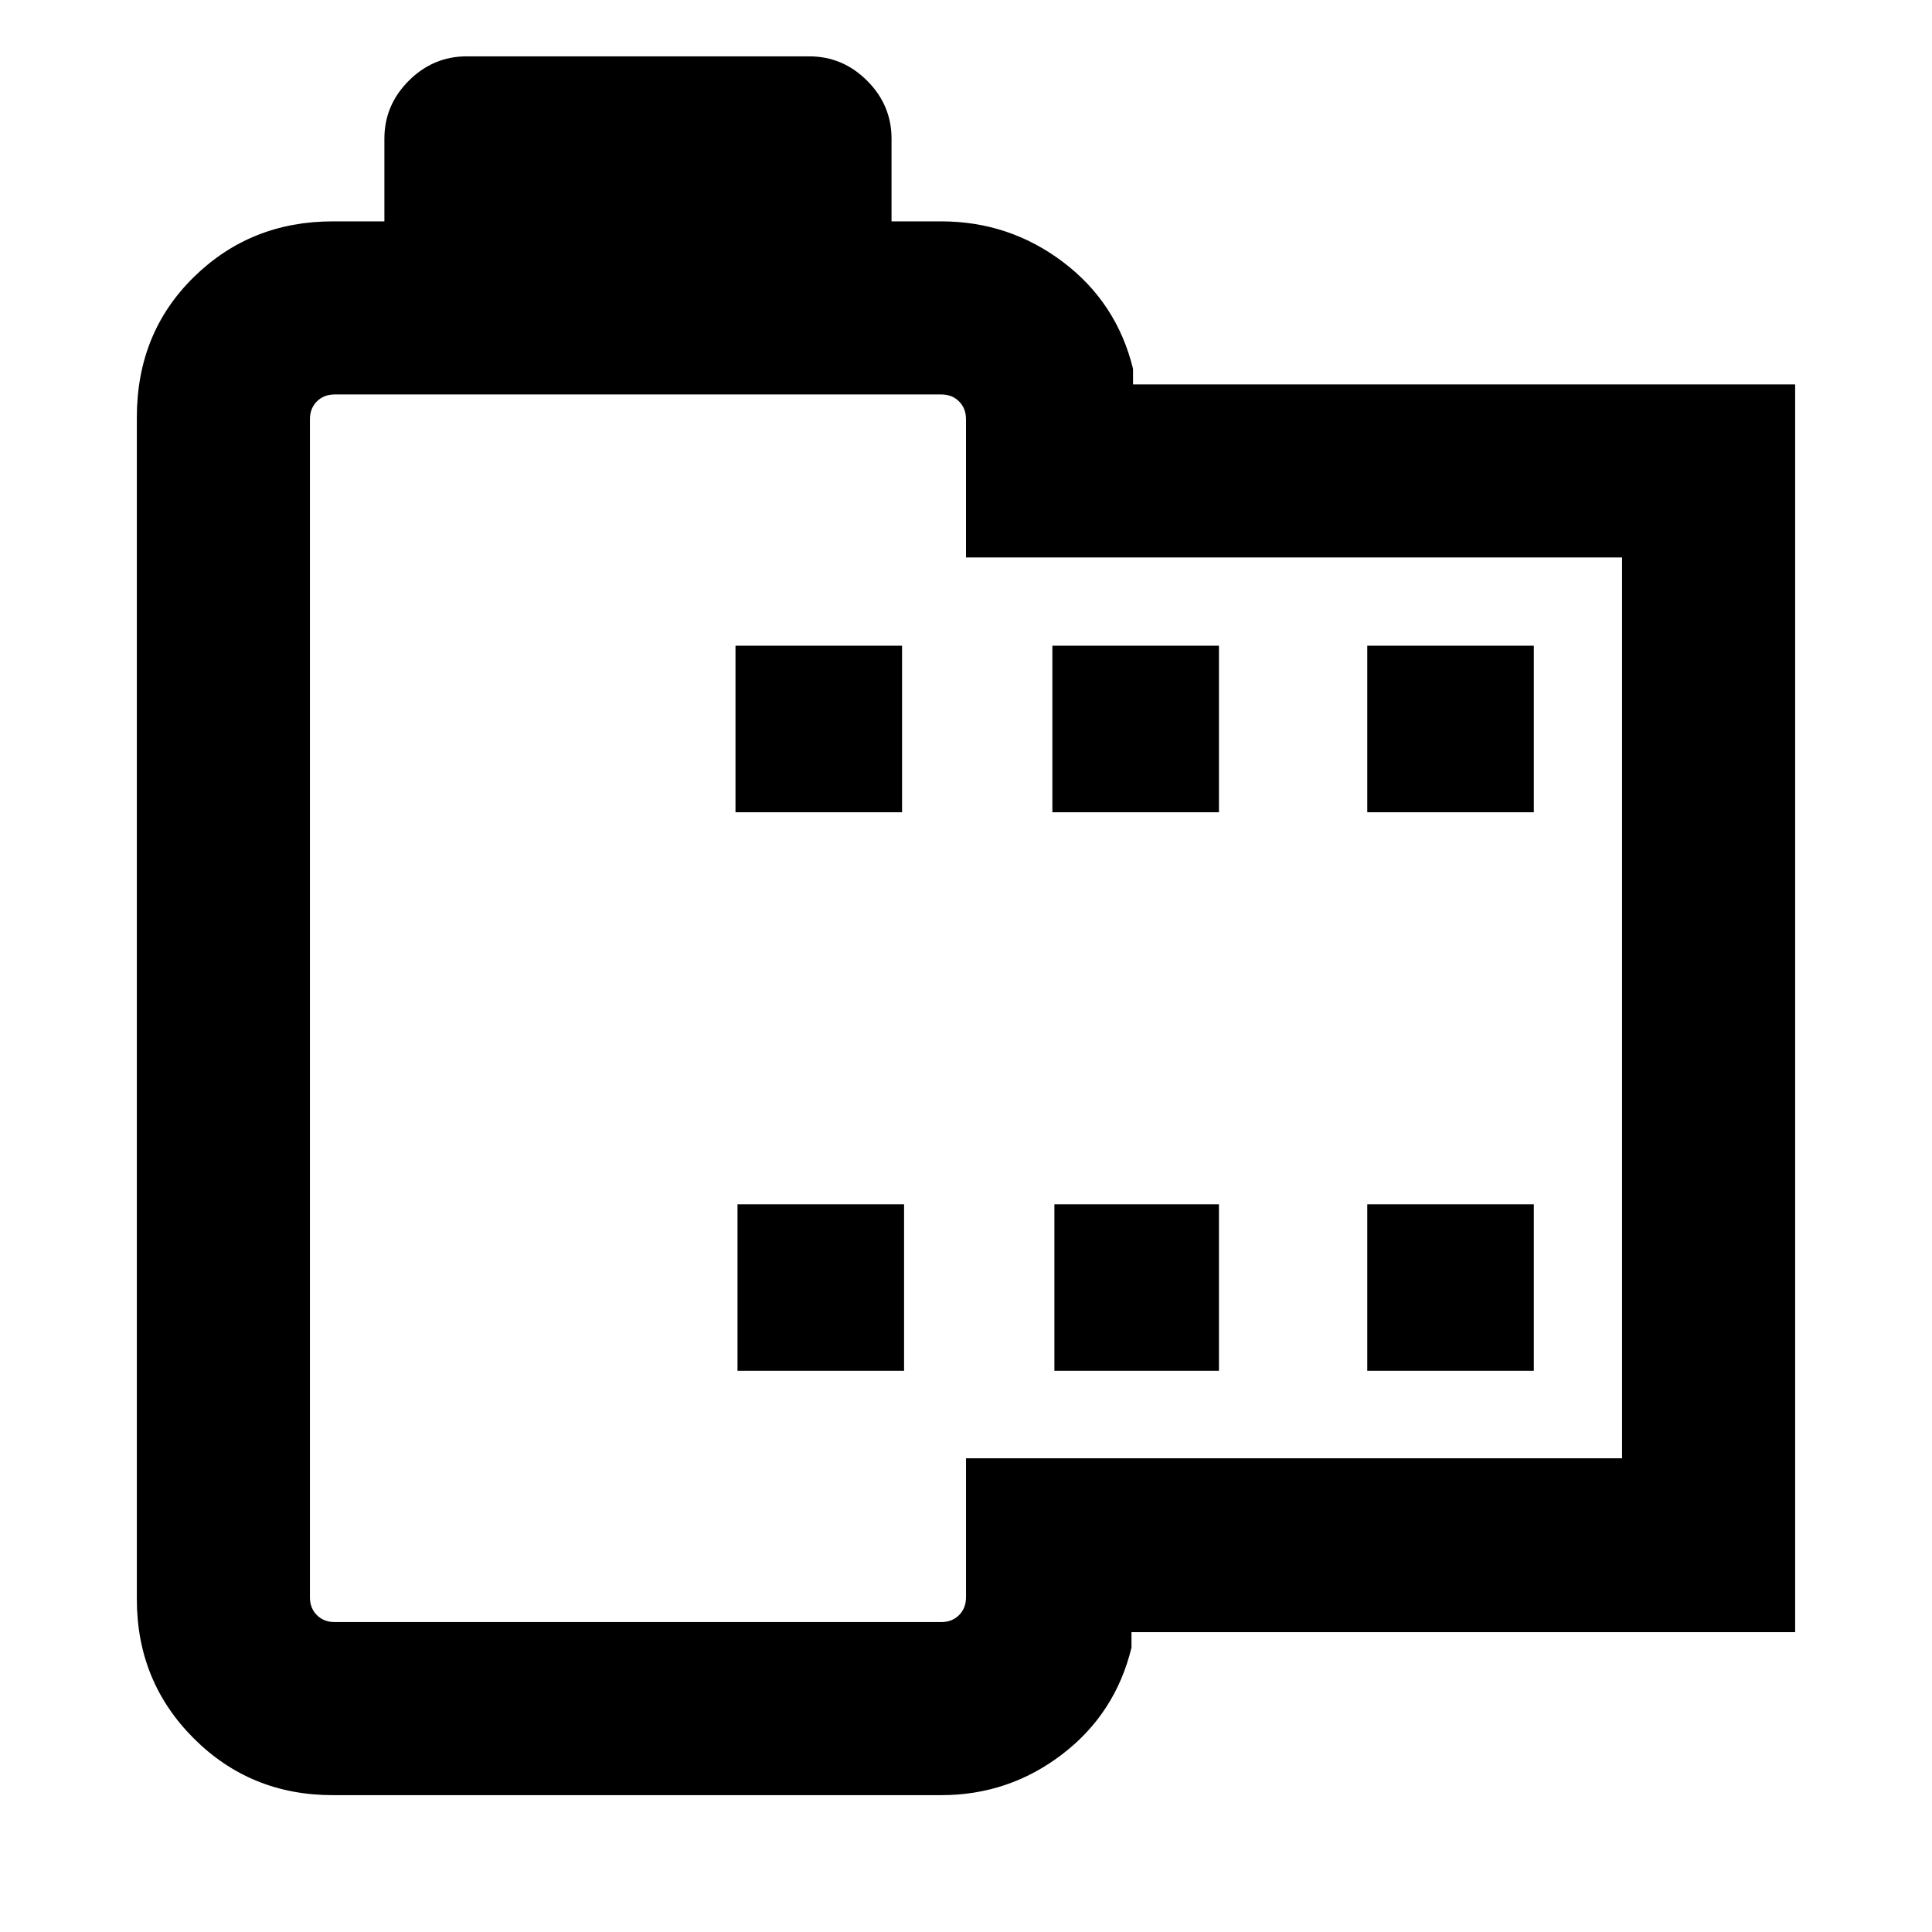 <svg xmlns="http://www.w3.org/2000/svg" height="24" viewBox="0 -960 960 960" width="24"><path d="M165.31-68q-40.83 0-69.07-28.24Q68-124.48 68-165.31v-587.38q0-41.83 28.24-69.57Q124.48-850 165.31-850H191v-41.08q0-16.69 12.12-28.8Q215.23-932 231.92-932h170.16q16.69 0 28.8 12.12Q443-907.77 443-891.08V-850h24.69q33.83 0 60.57 20.24Q555-809.52 563-776.69v7.69h329v620H562.23v7.69q-8 32.83-34.51 53.07Q501.2-68 467.69-68H165.31Zm1-86h301.38q5.39 0 8.85-3.46t3.46-8.85v-69.07h326V-683H480v-68.69q0-5.39-3.46-8.85t-8.85-3.46H166.31q-5.39 0-8.85 3.46t-3.46 8.85v585.38q0 5.39 3.46 8.85t8.85 3.46Zm200.15-124.85h82.77v-82.76h-82.77v82.76Zm-1-277.54h82.77v-82.76h-82.77v82.76Zm158.46 277.54h81.77v-82.76h-81.77v82.76Zm-1-277.54h82.77v-82.76h-82.77v82.76Zm156.47 277.54h82.76v-82.76h-82.76v82.76Zm0-277.54h82.76v-82.76h-82.76v82.76ZM317-459Z"/></svg>